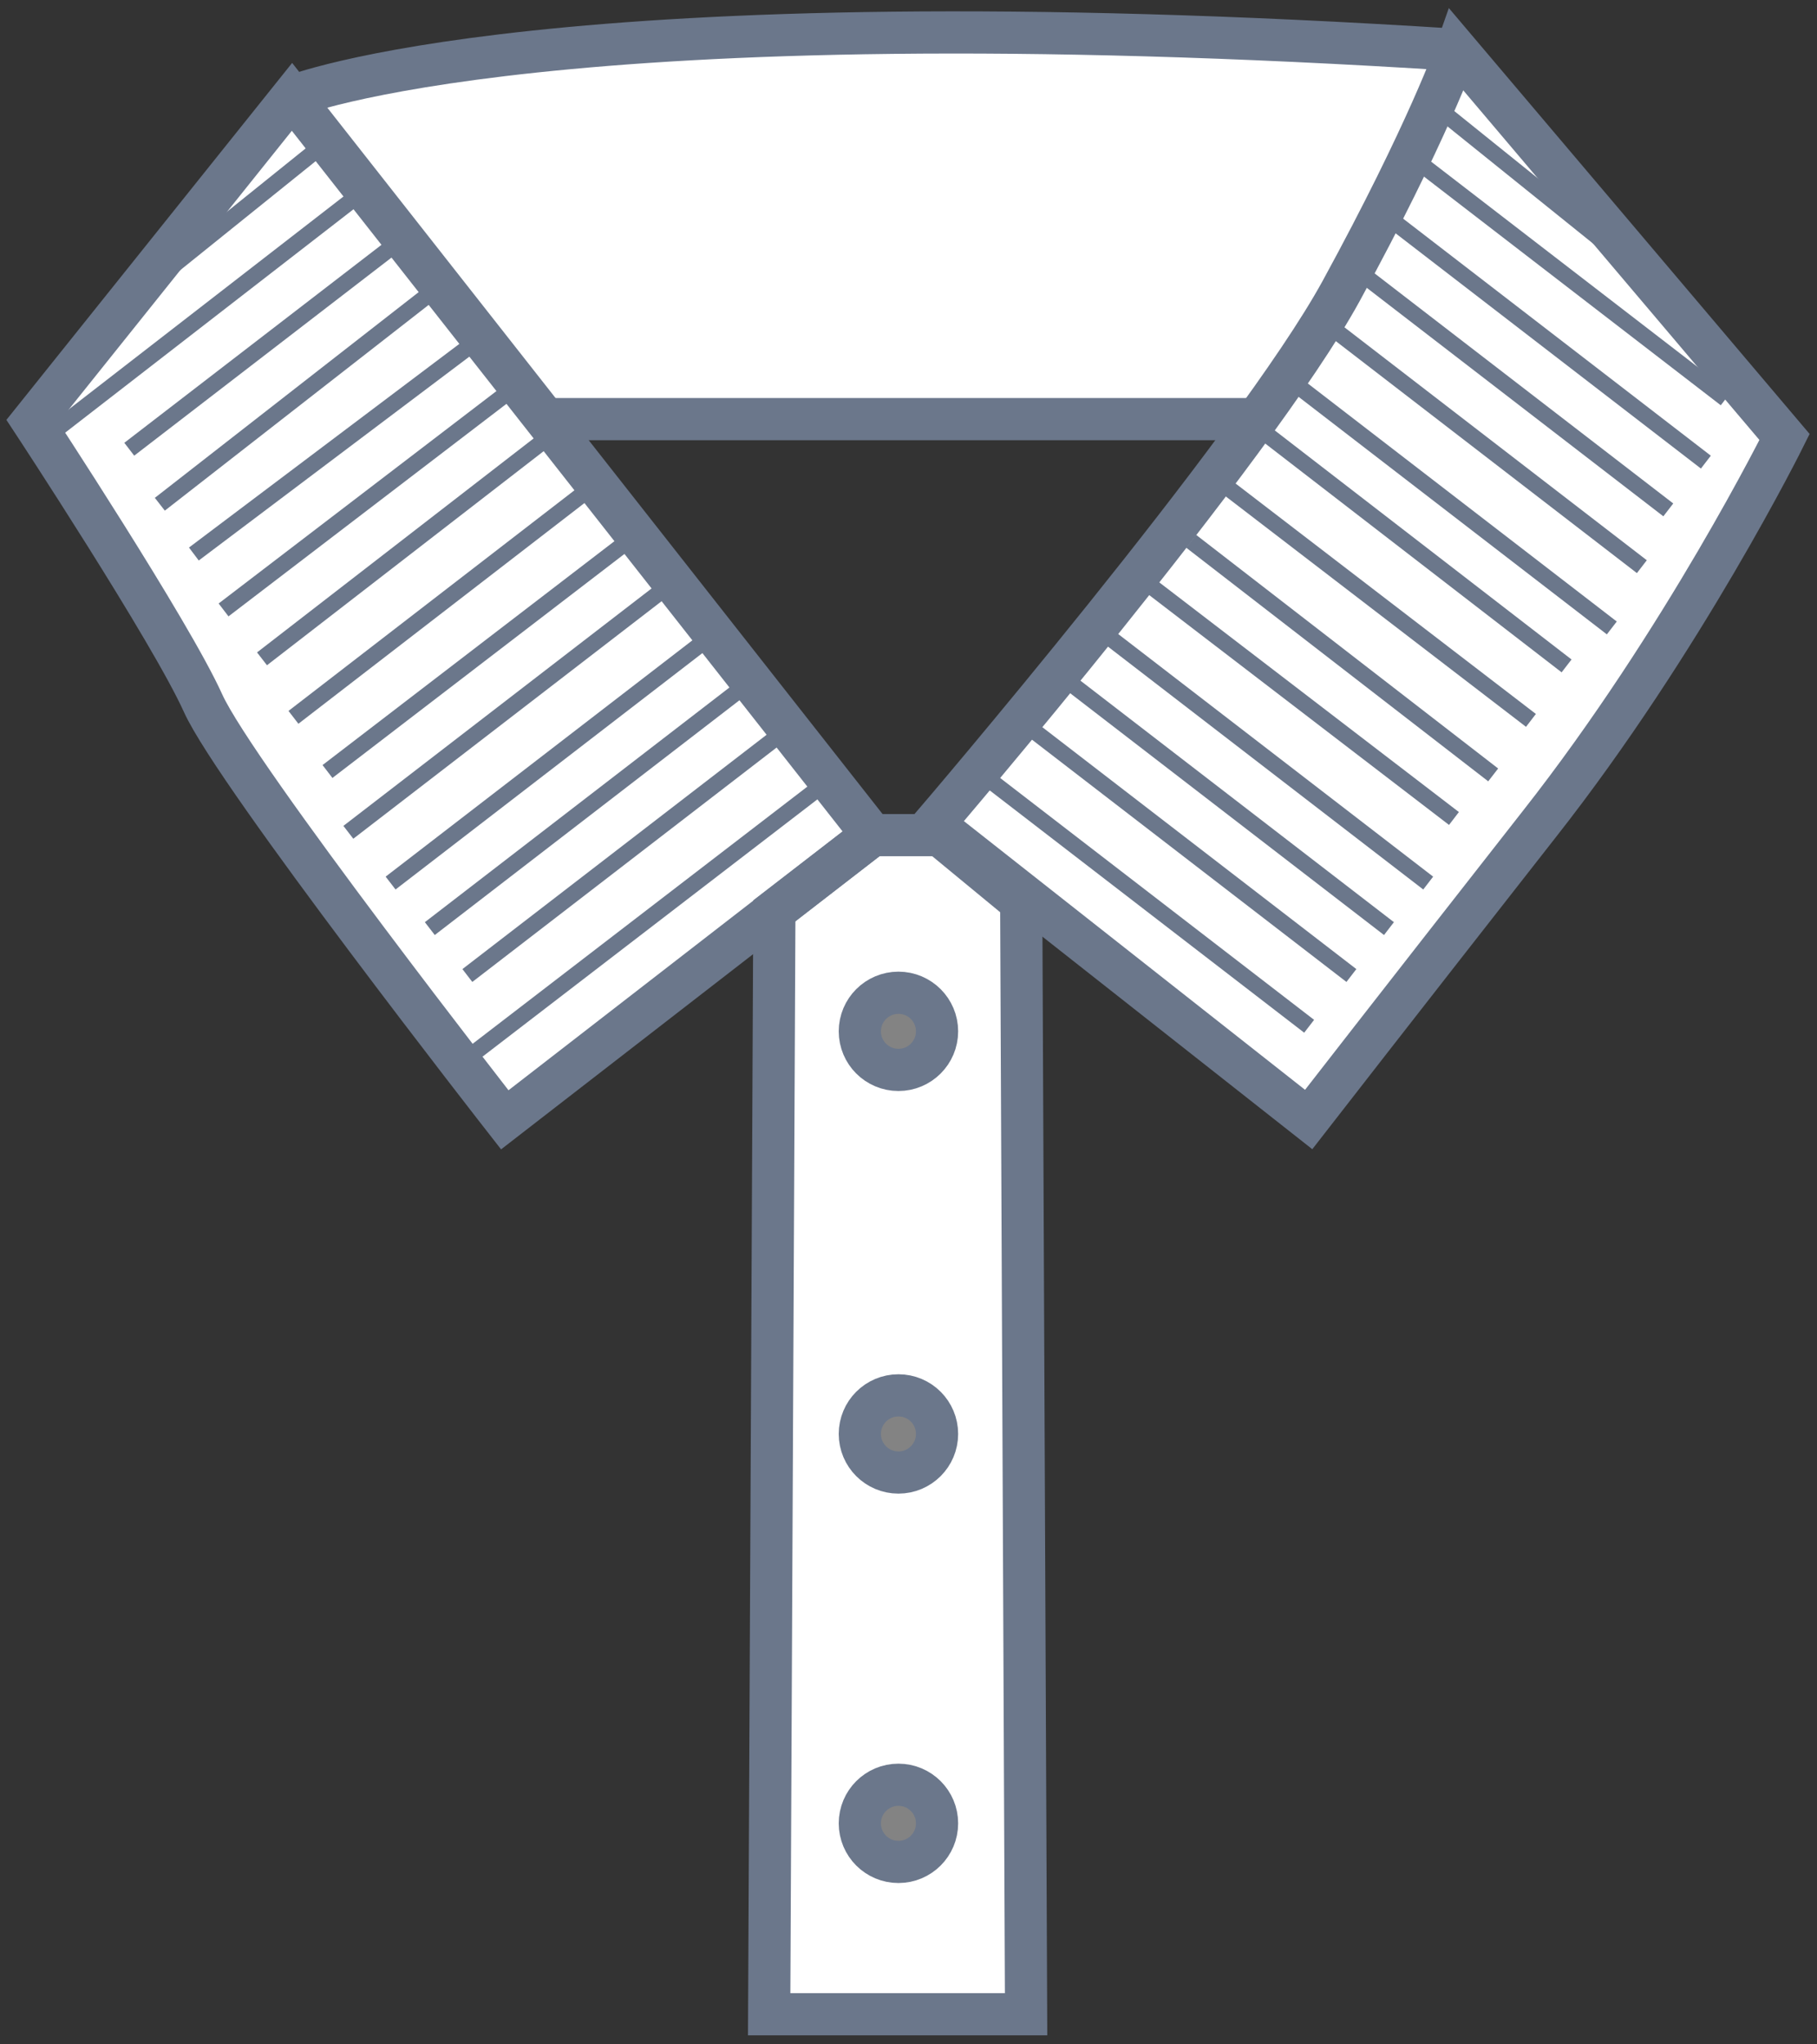 <svg width="56" height="63" viewBox="0 0 56 63" fill="none" xmlns="http://www.w3.org/2000/svg">
<rect x="0" y="0" width="56" height="63" fill="#333333" stroke="none"/>
<path d="M26.885 25.736L15.557 34.509C15.557 34.509 7.259 23.888 6.259 21.67C5.259 19.451 1 12.977 1 12.977L8.999 2.985L26.885 25.736Z" fill="#FFFFFF"/>
<path d="M28.775 25.397C28.775 25.397 38.663 13.846 41.333 8.97C44.002 4.084 44.892 1.536 44.892 1.536L55 13.467C55 13.467 51.891 19.741 47.441 25.397C43.002 31.062 40.333 34.499 40.333 34.499L28.775 25.397Z" fill="#FFFFFF"/>
<path d="M26.885 25.736H28.965L31.474 27.804L31.624 62.072H23.706L23.866 28.064L26.885 25.736Z" fill="#FFFFFF"/>
<path d="M27.69 32.971C28.347 32.971 28.88 32.439 28.88 31.782C28.88 31.126 28.347 30.593 27.69 30.593C27.033 30.593 26.5 31.126 26.5 31.782C26.5 32.439 27.033 32.971 27.69 32.971Z" fill="#838383"/>
<path d="M27.69 45.378C28.347 45.378 28.88 44.846 28.88 44.189C28.88 43.532 28.347 43 27.69 43C27.033 43 26.5 43.532 26.5 44.189C26.5 44.846 27.033 45.378 27.69 45.378Z" fill="#838383"/>
<path d="M27.69 57.378C28.347 57.378 28.88 56.846 28.88 56.189C28.88 55.532 28.347 55 27.69 55C27.033 55 26.5 55.532 26.5 56.189C26.5 56.846 27.033 57.378 27.69 57.378Z" fill="#838383"/>
<path d="M16.842 13.171L8.993 3.177L11.252 2.273L27.288 1.031L44.793 1.596L39.033 13.171H16.842Z" fill="#FFFFFF"/>
<path d="M25.474 24.102L14.508 32.526" stroke="#6B778B" stroke-width="0.5"/>
<path d="M30.581 24.102L40.348 31.626" stroke="#6B778B" stroke-width="0.5"/>
<path d="M18.235 15.015L9.044 22.106" stroke="#6B778B" stroke-width="0.5"/>
<path d="M37.82 15.015L47.184 22.2" stroke="#6B778B" stroke-width="0.5"/>
<path d="M21.804 19.69L12.038 27.213" stroke="#6B778B" stroke-width="0.5"/>
<path d="M34.25 19.69L44.017 27.213" stroke="#6B778B" stroke-width="0.5"/>
<path d="M14.566 10.602L5.975 17.073" stroke="#6B778B" stroke-width="0.5"/>
<path d="M40.835 9.939L50.602 17.463" stroke="#6B778B" stroke-width="0.5"/>
<path d="M24.171 22.539L14.404 30.062" stroke="#6B778B" stroke-width="0.5"/>
<path d="M31.884 22.539L41.65 30.062" stroke="#6B778B" stroke-width="0.5"/>
<path d="M16.932 13.451L8.075 20.303" stroke="#6B778B" stroke-width="0.5"/>
<path d="M39.122 13.451L48.282 20.521" stroke="#6B778B" stroke-width="0.5"/>
<path d="M20.502 18.126L10.736 25.649" stroke="#6B778B" stroke-width="0.5"/>
<path d="M35.552 18.126L44.811 25.223" stroke="#6B778B" stroke-width="0.5"/>
<path d="M13.264 9.038L4.926 15.539" stroke="#6B778B" stroke-width="0.5"/>
<path d="M41.65 8.189L51.417 15.713" stroke="#6B778B" stroke-width="0.5"/>
<path d="M23.013 21.092L13.247 28.616" stroke="#6B778B" stroke-width="0.5"/>
<path d="M33.041 21.092L42.808 28.616" stroke="#6B778B" stroke-width="0.5"/>
<path d="M15.774 12.004L6.89 18.796" stroke="#6B778B" stroke-width="0.5"/>
<path d="M39.91 11.827L49.676 19.351" stroke="#6B778B" stroke-width="0.5"/>
<path d="M19.345 16.679L10.093 23.775" stroke="#6B778B" stroke-width="0.5"/>
<path d="M36.71 16.679L46.02 23.88" stroke="#6B778B" stroke-width="0.5"/>
<path d="M12.107 7.591L3.984 13.844" stroke="#6B778B" stroke-width="0.5"/>
<path d="M42.808 6.717L52.575 14.241" stroke="#6B778B" stroke-width="0.5"/>
<path d="M11.16 5.927L1.663 13.285" stroke="#6B778B" stroke-width="0.5"/>
<path d="M43.421 4.768L53.187 12.291" stroke="#6B778B" stroke-width="0.5"/>
<path d="M10.336 4.157L3.974 9.277" stroke="#6B778B" stroke-width="0.5"/>
<path d="M44.406 3.409L50.768 8.529" stroke="#6B778B" stroke-width="0.5"/>
<path d="M26.885 25.736L15.557 34.509C15.557 34.509 7.259 23.888 6.259 21.67C5.259 19.451 1 12.977 1 12.977L8.999 2.985L26.885 25.736Z" stroke="#6B778B" stroke-width="1.3" stroke-miterlimit="10"/>
<path d="M28.775 25.397C28.775 25.397 38.663 13.846 41.333 8.97C44.002 4.084 44.892 1.536 44.892 1.536L55 13.467C55 13.467 51.891 19.741 47.441 25.397C43.002 31.062 40.333 34.499 40.333 34.499L28.775 25.397Z" stroke="#6B778B" stroke-width="1.3" stroke-miterlimit="10"/>
<path d="M8.999 2.975C8.999 2.975 16.997 -0.243 44.882 1.536" stroke="#6B778B" stroke-width="1.3" stroke-miterlimit="10"/>
<path d="M26.885 25.736H28.965L31.474 27.804L31.624 62.072H23.706L23.866 28.064L26.885 25.736Z" stroke="#6B778B" stroke-width="1.3" stroke-miterlimit="10"/>
<path d="M27.69 32.971C28.347 32.971 28.88 32.439 28.88 31.782C28.88 31.126 28.347 30.593 27.69 30.593C27.033 30.593 26.5 31.126 26.5 31.782C26.5 32.439 27.033 32.971 27.69 32.971Z" stroke="#6B778B" stroke-width="1.3" stroke-miterlimit="10"/>
<path d="M27.69 45.378C28.347 45.378 28.88 44.846 28.88 44.189C28.88 43.532 28.347 43 27.69 43C27.033 43 26.5 43.532 26.5 44.189C26.5 44.846 27.033 45.378 27.69 45.378Z" stroke="#6B778B" stroke-width="1.3" stroke-miterlimit="10"/>
<path d="M27.69 57.378C28.347 57.378 28.88 56.846 28.88 56.189C28.88 55.532 28.347 55 27.69 55C27.033 55 26.5 55.532 26.5 56.189C26.5 56.846 27.033 57.378 27.69 57.378Z" stroke="#6B778B" stroke-width="1.3" stroke-miterlimit="10"/>
<path d="M16.817 12.916H38.733" stroke="#6B778B" stroke-width="1.3" stroke-miterlimit="10"/>
</svg>
